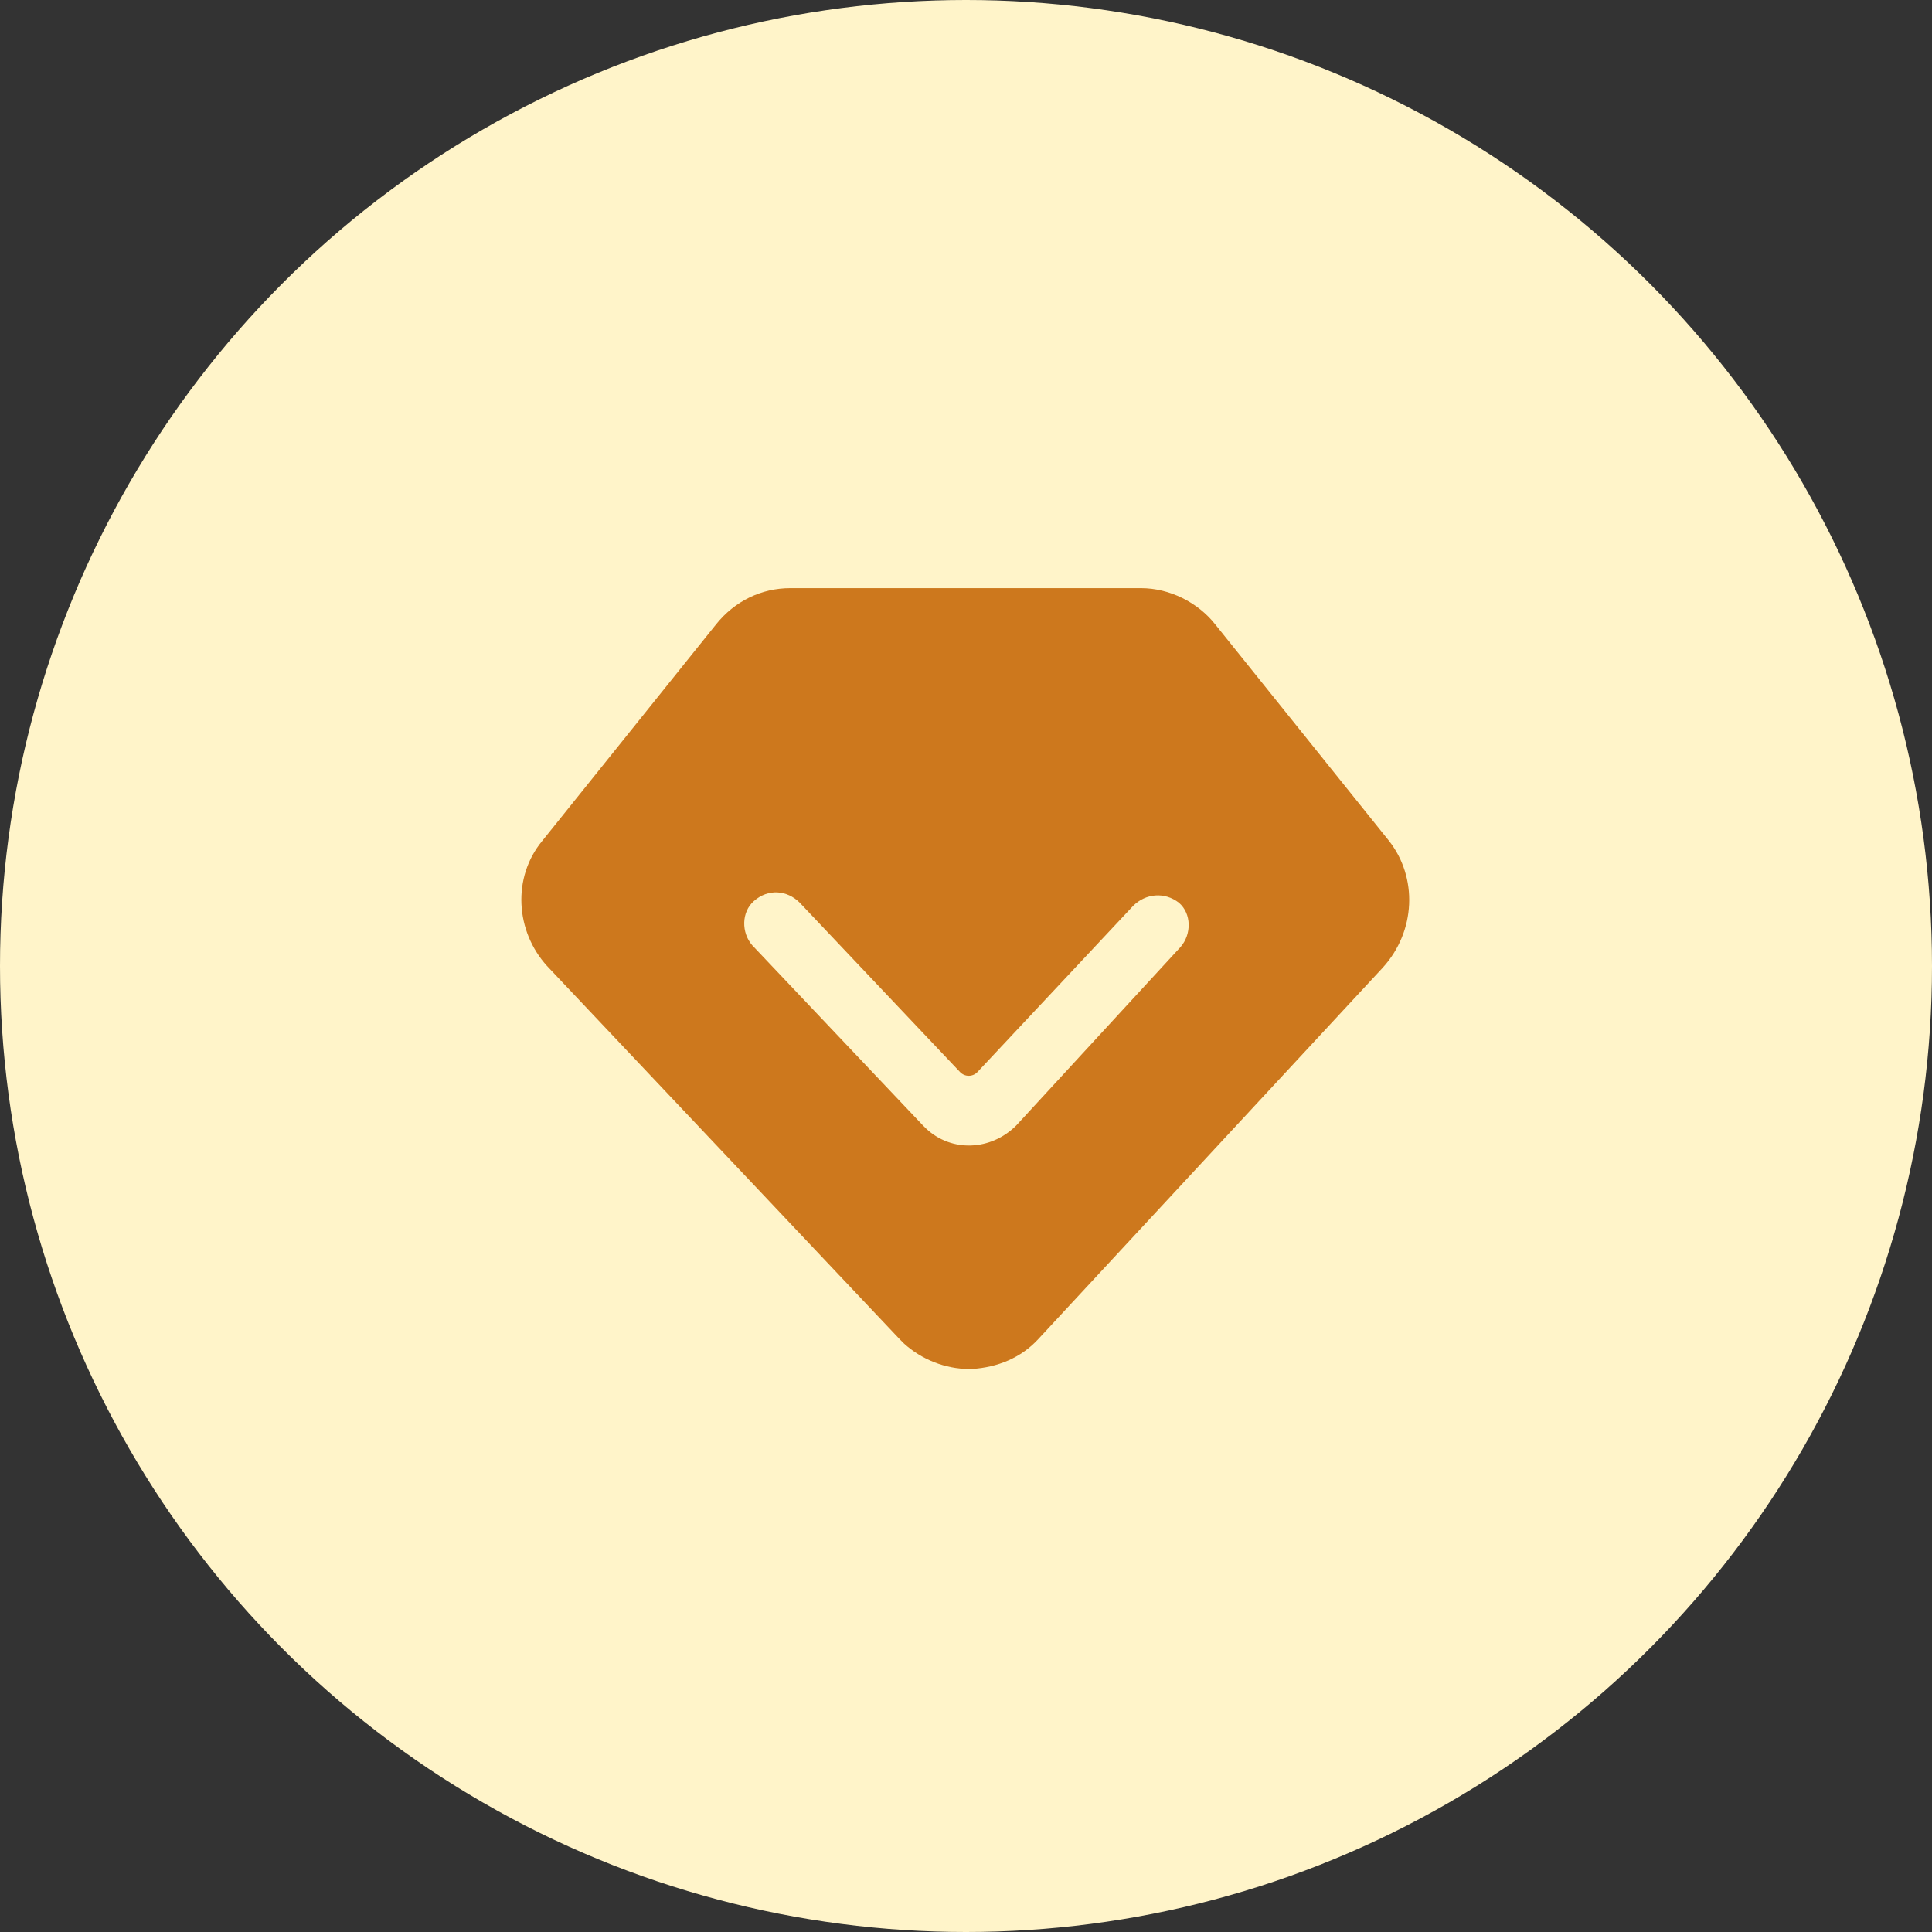 <?xml version="1.0" encoding="UTF-8"?>
<svg width="38px" height="38px" viewBox="0 0 38 38" version="1.1" xmlns="http://www.w3.org/2000/svg" xmlns:xlink="http://www.w3.org/1999/xlink">
    <rect x="0" y="0" width="38" height="38" fill="#333333" stroke="none"/>
    <title>尊贵标识</title>
    <g id="页面-1" stroke="none" stroke-width="1" fill="none" fill-rule="evenodd">
        <g id="尊贵标识">
            <circle id="椭圆形备份" fill="#FFF4C9" cx="19" cy="19" r="19"></circle>
            <g id="会员" transform="translate(9, 9)" fill-rule="nonzero">
                <rect id="矩形" fill="#000000" opacity="0" x="0" y="0" width="20" height="20"></rect>
                <path d="M18.322,7.541 L14.904,3.283 C14.562,2.848 14.004,2.568 13.443,2.568 L6.543,2.568 C5.984,2.568 5.455,2.816 5.082,3.283 L1.664,7.541 C1.074,8.256 1.135,9.312 1.758,9.998 L8.689,17.334 L8.783,17.428 C9.125,17.738 9.592,17.926 10.057,17.926 L10.119,17.926 C10.617,17.895 11.082,17.709 11.424,17.336 L18.199,10.031 C18.852,9.312 18.883,8.256 18.322,7.541 L18.322,7.541 Z M14.221,9.625 L10.988,13.137 C10.49,13.635 9.715,13.666 9.217,13.199 L9.154,13.137 L5.797,9.594 C5.58,9.346 5.58,8.941 5.828,8.723 C6.107,8.475 6.48,8.506 6.729,8.754 L9.883,12.086 C9.977,12.184 10.131,12.184 10.225,12.086 L13.287,8.818 C13.535,8.57 13.908,8.539 14.188,8.756 C14.438,8.971 14.438,9.375 14.221,9.625 Z" id="形状" fill="#CD781D"></path>
            </g>
        </g>
    </g>
</svg>